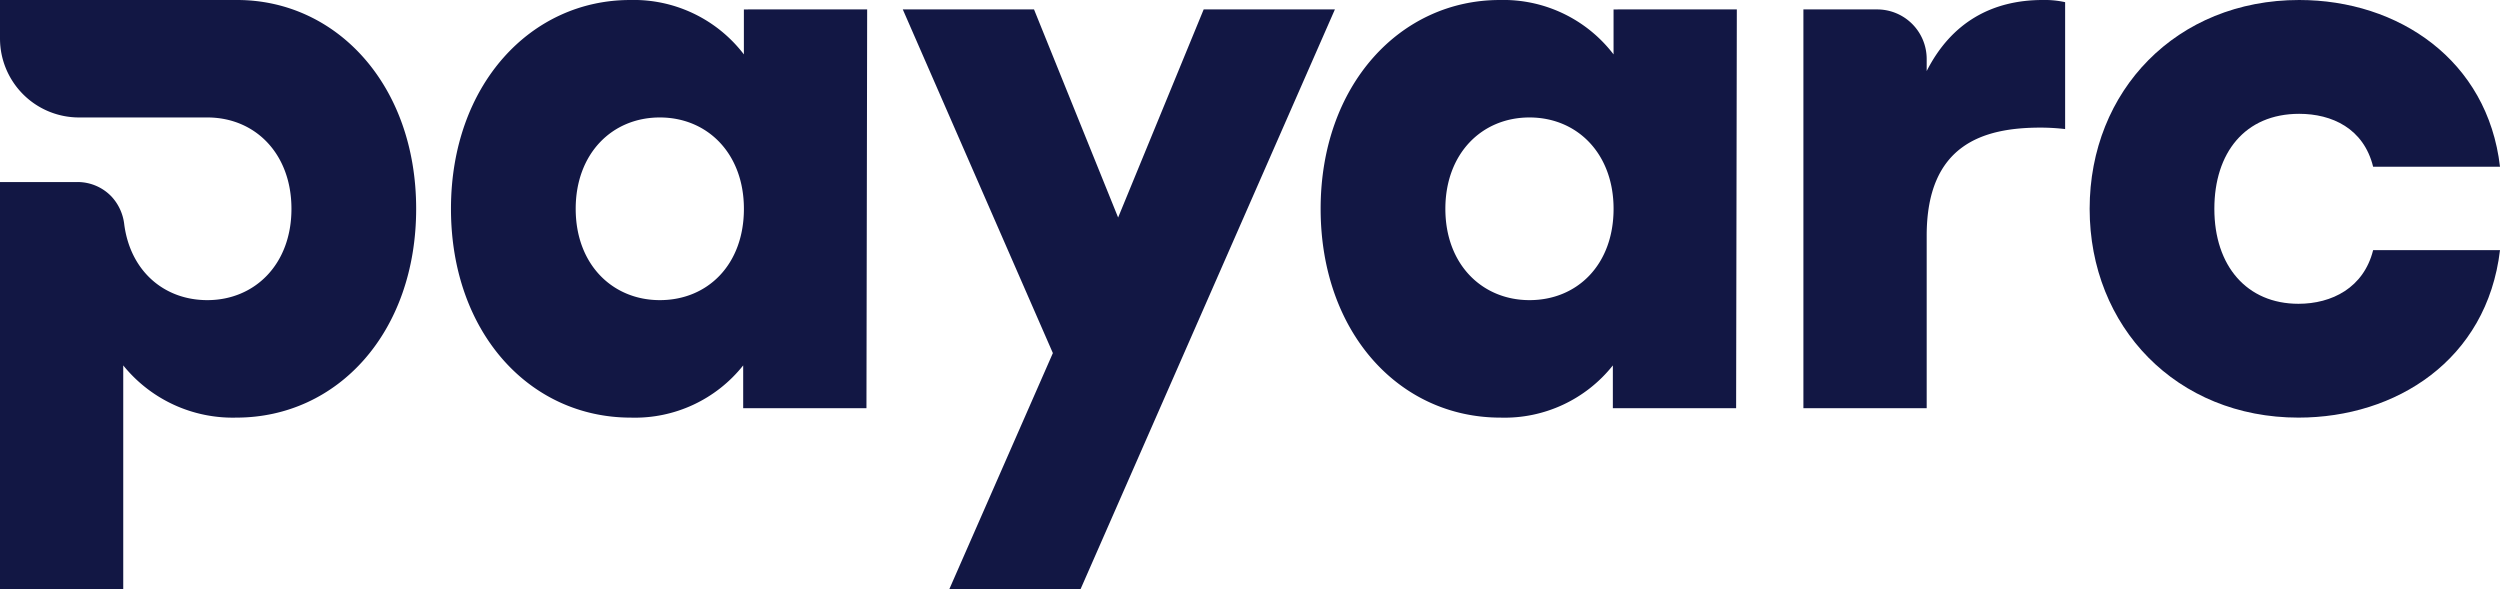<svg id="Component_80_82" data-name="Component 80 – 82" xmlns="http://www.w3.org/2000/svg" width="355.904" height="83.915" viewBox="0 0 355.904 83.915">
  <g id="Group_725" data-name="Group 725">
    <g id="Group_715" data-name="Group 715" transform="translate(297.485)">
      <g id="Group_714" data-name="Group 714">
        <path id="Path_93" data-name="Path 93" d="M531.136,318.926c0-16.825,12.387-29.727,29.83-29.727,14.141,0,26.835,8.566,28.589,23.74H571.494c-1.342-5.471-5.884-7.536-10.528-7.536-7.74,0-12.076,5.574-12.076,13.523,0,8.154,4.644,13.521,11.974,13.521,4.746,0,9.288-2.27,10.63-7.638h18.061c-1.856,15.689-14.861,23.842-28.691,23.842C543.523,348.651,531.136,335.749,531.136,318.926Z" transform="translate(-531.136 -289.199)" fill="#121744"/>
      </g>
    </g>
    <g id="Group_717" data-name="Group 717" transform="translate(64.204)">
      <g id="Group_716" data-name="Group 716">
        <path id="Path_94" data-name="Path 94" d="M375.332,290.541l-.1,56.769H357.683v-6.09a19.68,19.68,0,0,1-16,7.432c-14.45,0-25.6-12.179-25.6-29.725,0-17.65,11.353-29.727,25.494-29.727a19.733,19.733,0,0,1,16.205,7.742v-6.4Zm-17.546,28.385c0-7.844-5.161-13.005-11.974-13.005s-11.973,5.161-11.973,13.005c0,7.947,5.263,13,11.973,13C352.625,331.931,357.786,326.873,357.786,318.926Z" transform="translate(-316.086 -289.199)" fill="#121744"/>
      </g>
    </g>
    <g id="Group_719" data-name="Group 719" transform="translate(128.523 1.342)">
      <g id="Group_718" data-name="Group 718">
        <path id="Path_95" data-name="Path 95" d="M436.894,290.436l-36.228,82.573H381.984l14.76-33.649-21.365-48.924h18.682l11.973,29.623,12.179-29.623Z" transform="translate(-375.379 -290.436)" fill="#121744"/>
      </g>
    </g>
    <g id="Group_721" data-name="Group 721" transform="translate(188.011)">
      <g id="Group_720" data-name="Group 720">
        <path id="Path_96" data-name="Path 96" d="M489.464,290.541l-.1,56.769H471.815v-6.09a19.679,19.679,0,0,1-16,7.432c-14.45,0-25.6-12.179-25.6-29.725,0-17.65,11.354-29.727,25.493-29.727a19.734,19.734,0,0,1,16.207,7.742v-6.4Zm-17.546,28.385c0-7.844-5.161-13.005-11.973-13.005s-11.974,5.161-11.974,13.005c0,7.947,5.264,13,11.974,13C466.756,331.931,471.918,326.873,471.918,318.926Z" transform="translate(-430.218 -289.199)" fill="#121744"/>
      </g>
    </g>
    <g id="Group_723" data-name="Group 723" transform="translate(256.735)">
      <g id="Group_722" data-name="Group 722">
        <path id="Path_97" data-name="Path 97" d="M530.831,289.509v18.063a30.591,30.591,0,0,0-3.509-.206c-8.257,0-16.2,2.478-16.2,15.378v24.566H493.571V290.541h10.5a7.051,7.051,0,0,1,7.051,7.051v1.723c3.509-6.915,9.289-10.116,16.515-10.116A13.317,13.317,0,0,1,530.831,289.509Z" transform="translate(-493.571 -289.199)" fill="#121744"/>
      </g>
    </g>
    <g id="Group_724" data-name="Group 724">
      <path id="Path_98" data-name="Path 98" d="M267.939,315.114H256.9v58h17.545V341.219a20.038,20.038,0,0,0,16.1,7.432c14.449,0,25.6-12.179,25.6-29.725,0-17.65-11.353-29.727-25.493-29.727H256.9v5.476a11.246,11.246,0,0,0,11.246,11.246h18.273c6.812,0,11.973,5.161,11.973,13.005,0,7.947-5.264,13-11.973,13-6.159,0-10.968-4.133-11.834-10.8a6.96,6.96,0,0,0-1.826-3.962h0A6.679,6.679,0,0,0,267.939,315.114Z" transform="translate(-256.9 -289.199)" fill="#121744"/>
    </g>
  </g>
</svg>
